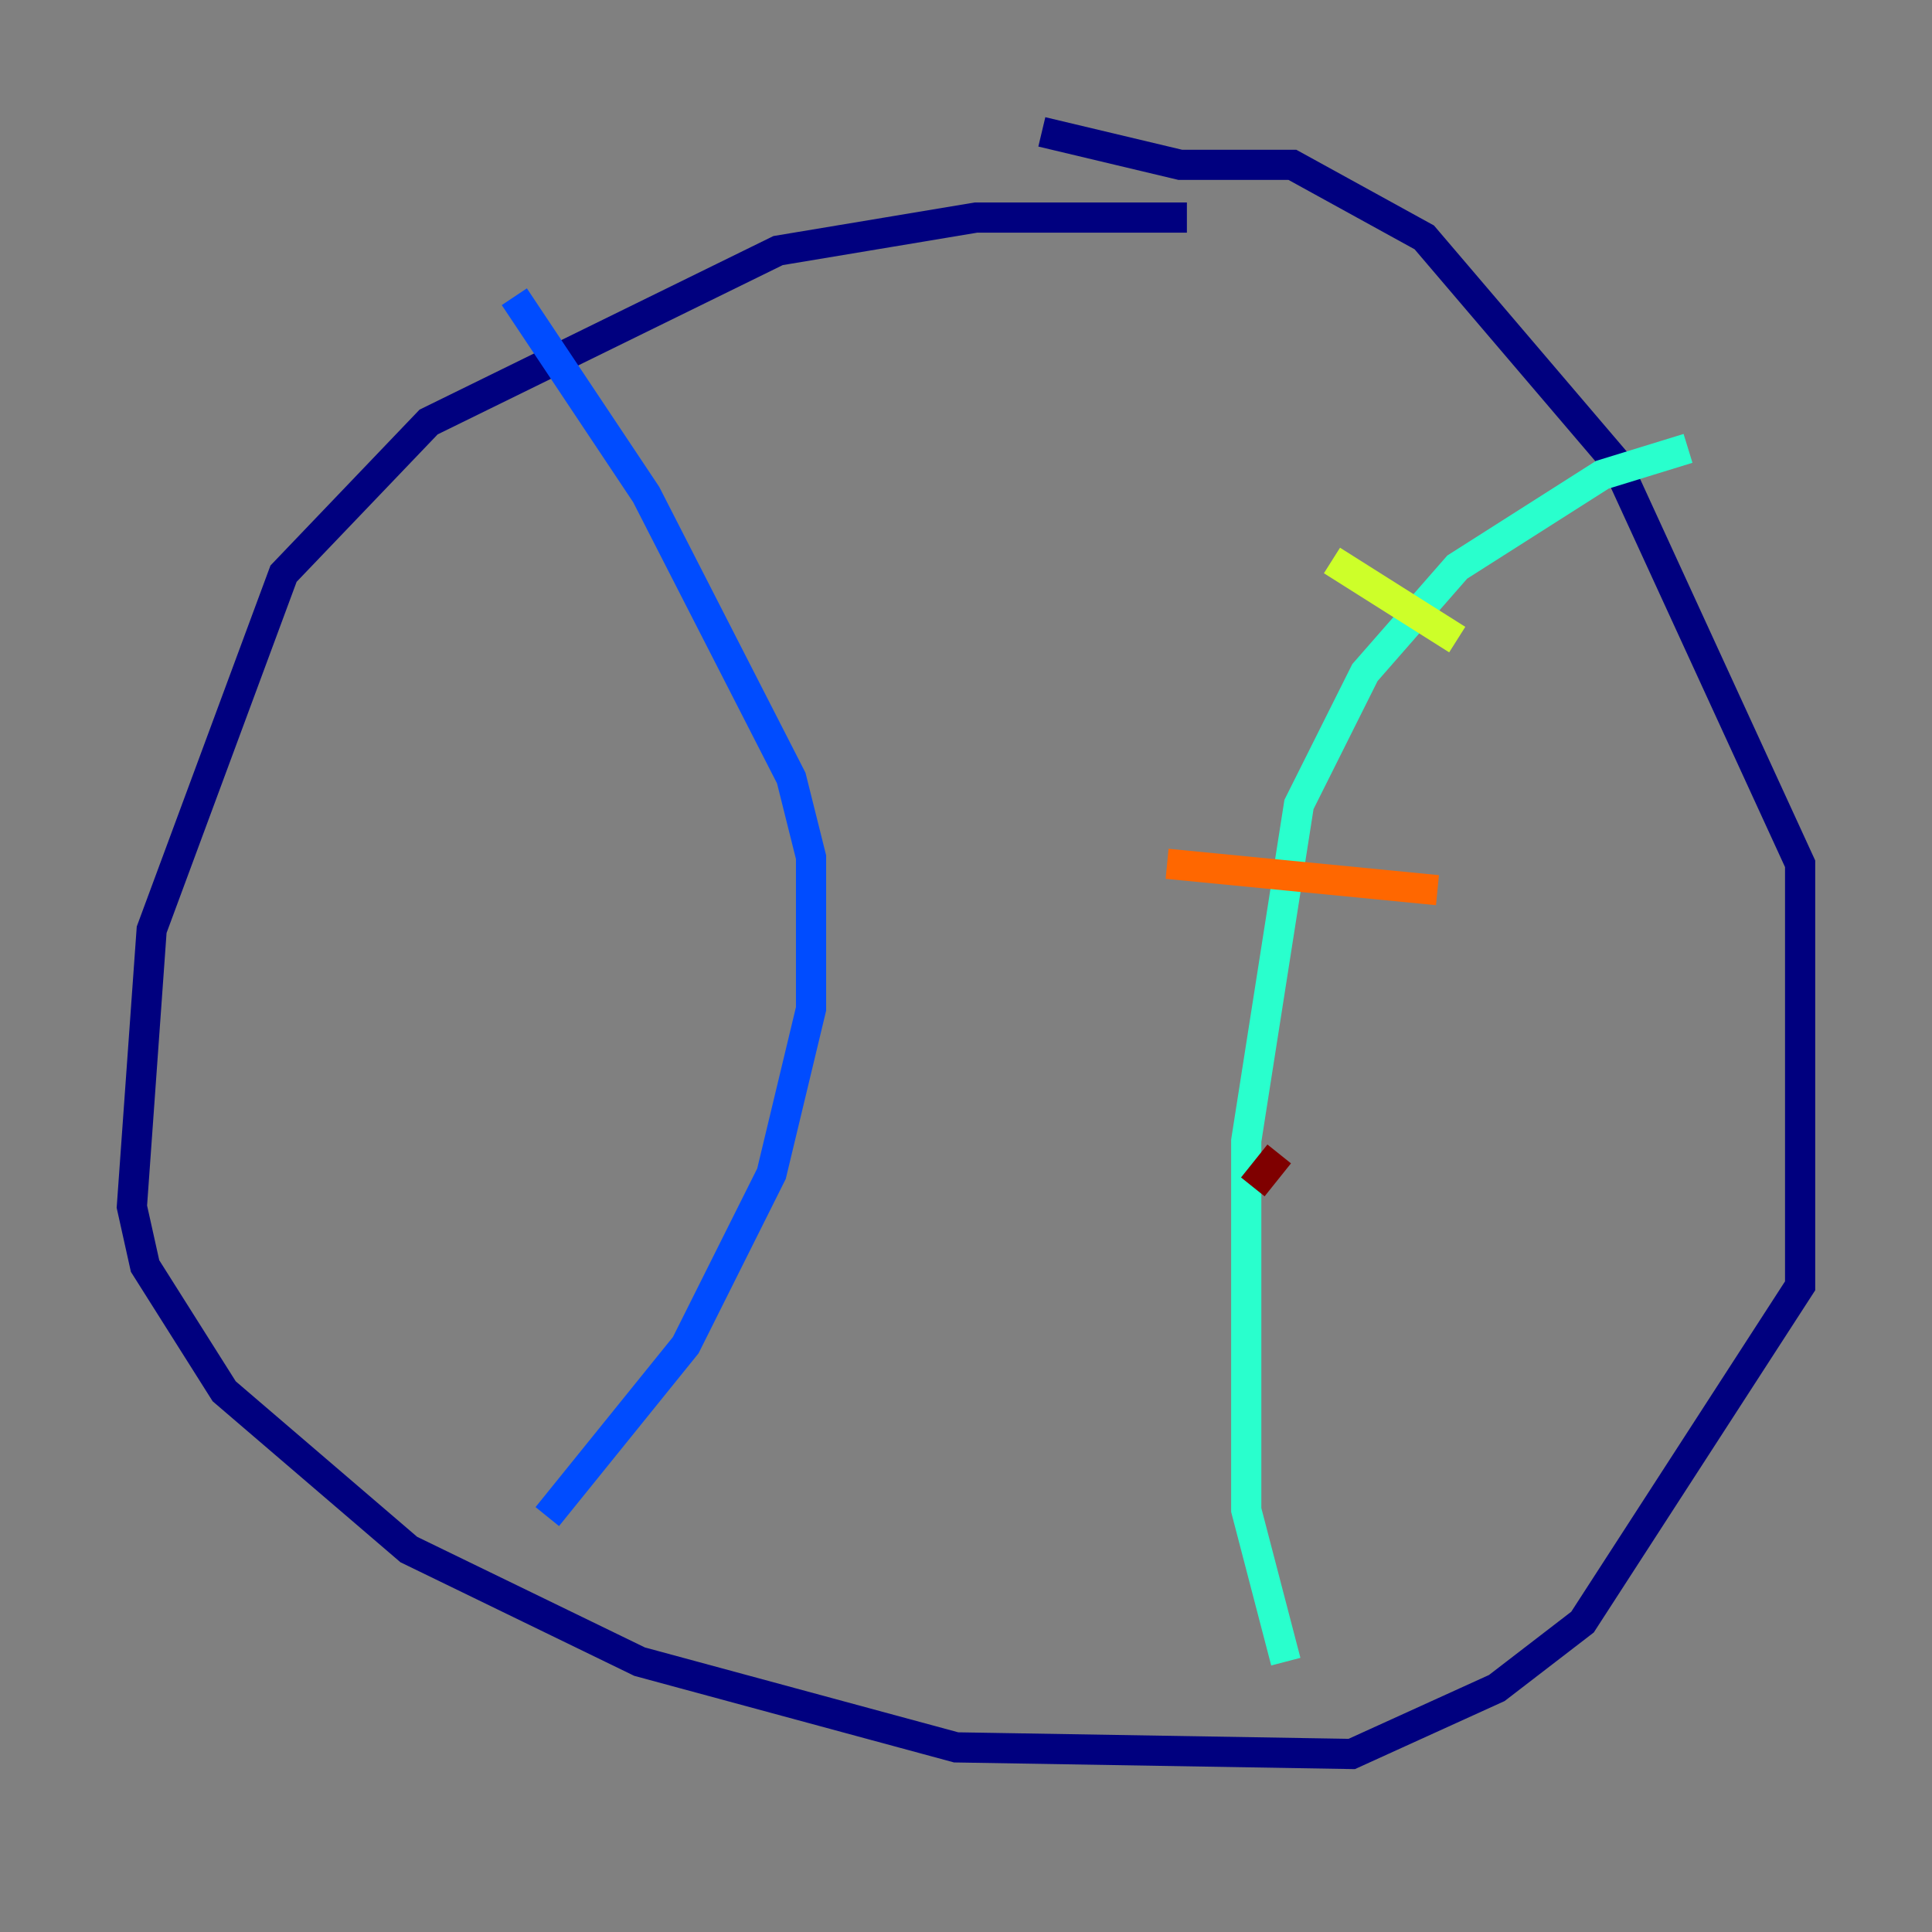 <?xml version="1.0" encoding="utf-8" ?>
<svg baseProfile="tiny" height="128" version="1.2" viewBox="0,0,128,128" width="128" xmlns="http://www.w3.org/2000/svg" xmlns:ev="http://www.w3.org/2001/xml-events" xmlns:xlink="http://www.w3.org/1999/xlink"><rect x="0" y="0" width="128" height="128" fill="#808080" stroke="none"/><defs /><polyline fill="none" points="78.635,14.416 64.655,14.416 51.55,16.601 28.396,27.959 18.785,38.007 10.048,61.597 8.737,79.945 9.611,83.877 14.853,92.177 27.085,102.662 42.375,110.089 63.345,115.768 89.556,116.205 99.167,111.836 104.846,107.468 119.263,85.188 119.263,57.229 107.031,30.58 94.362,15.727 85.625,10.921 78.198,10.921 69.024,8.737" stroke="#00007f" stroke-width="2" /><polyline fill="none" points="34.075,19.659 42.812,32.764 52.423,51.55 53.734,56.792 53.734,66.84 51.113,77.761 45.433,89.12 36.259,100.478" stroke="#004cff" stroke-width="2" /><polyline fill="none" points="111.836,29.706 106.157,31.454 96.546,37.57 90.43,44.56 86.061,53.297 82.567,75.577 82.567,100.041 85.188,110.089" stroke="#29ffcd" stroke-width="2" /><polyline fill="none" points="96.546,42.375 88.246,37.133" stroke="#cdff29" stroke-width="2" /><polyline fill="none" points="95.236,58.976 77.324,57.229" stroke="#ff6700" stroke-width="2" /><polyline fill="none" points="84.751,76.451 83.003,78.635" stroke="#7f0000" stroke-width="2" /></svg>